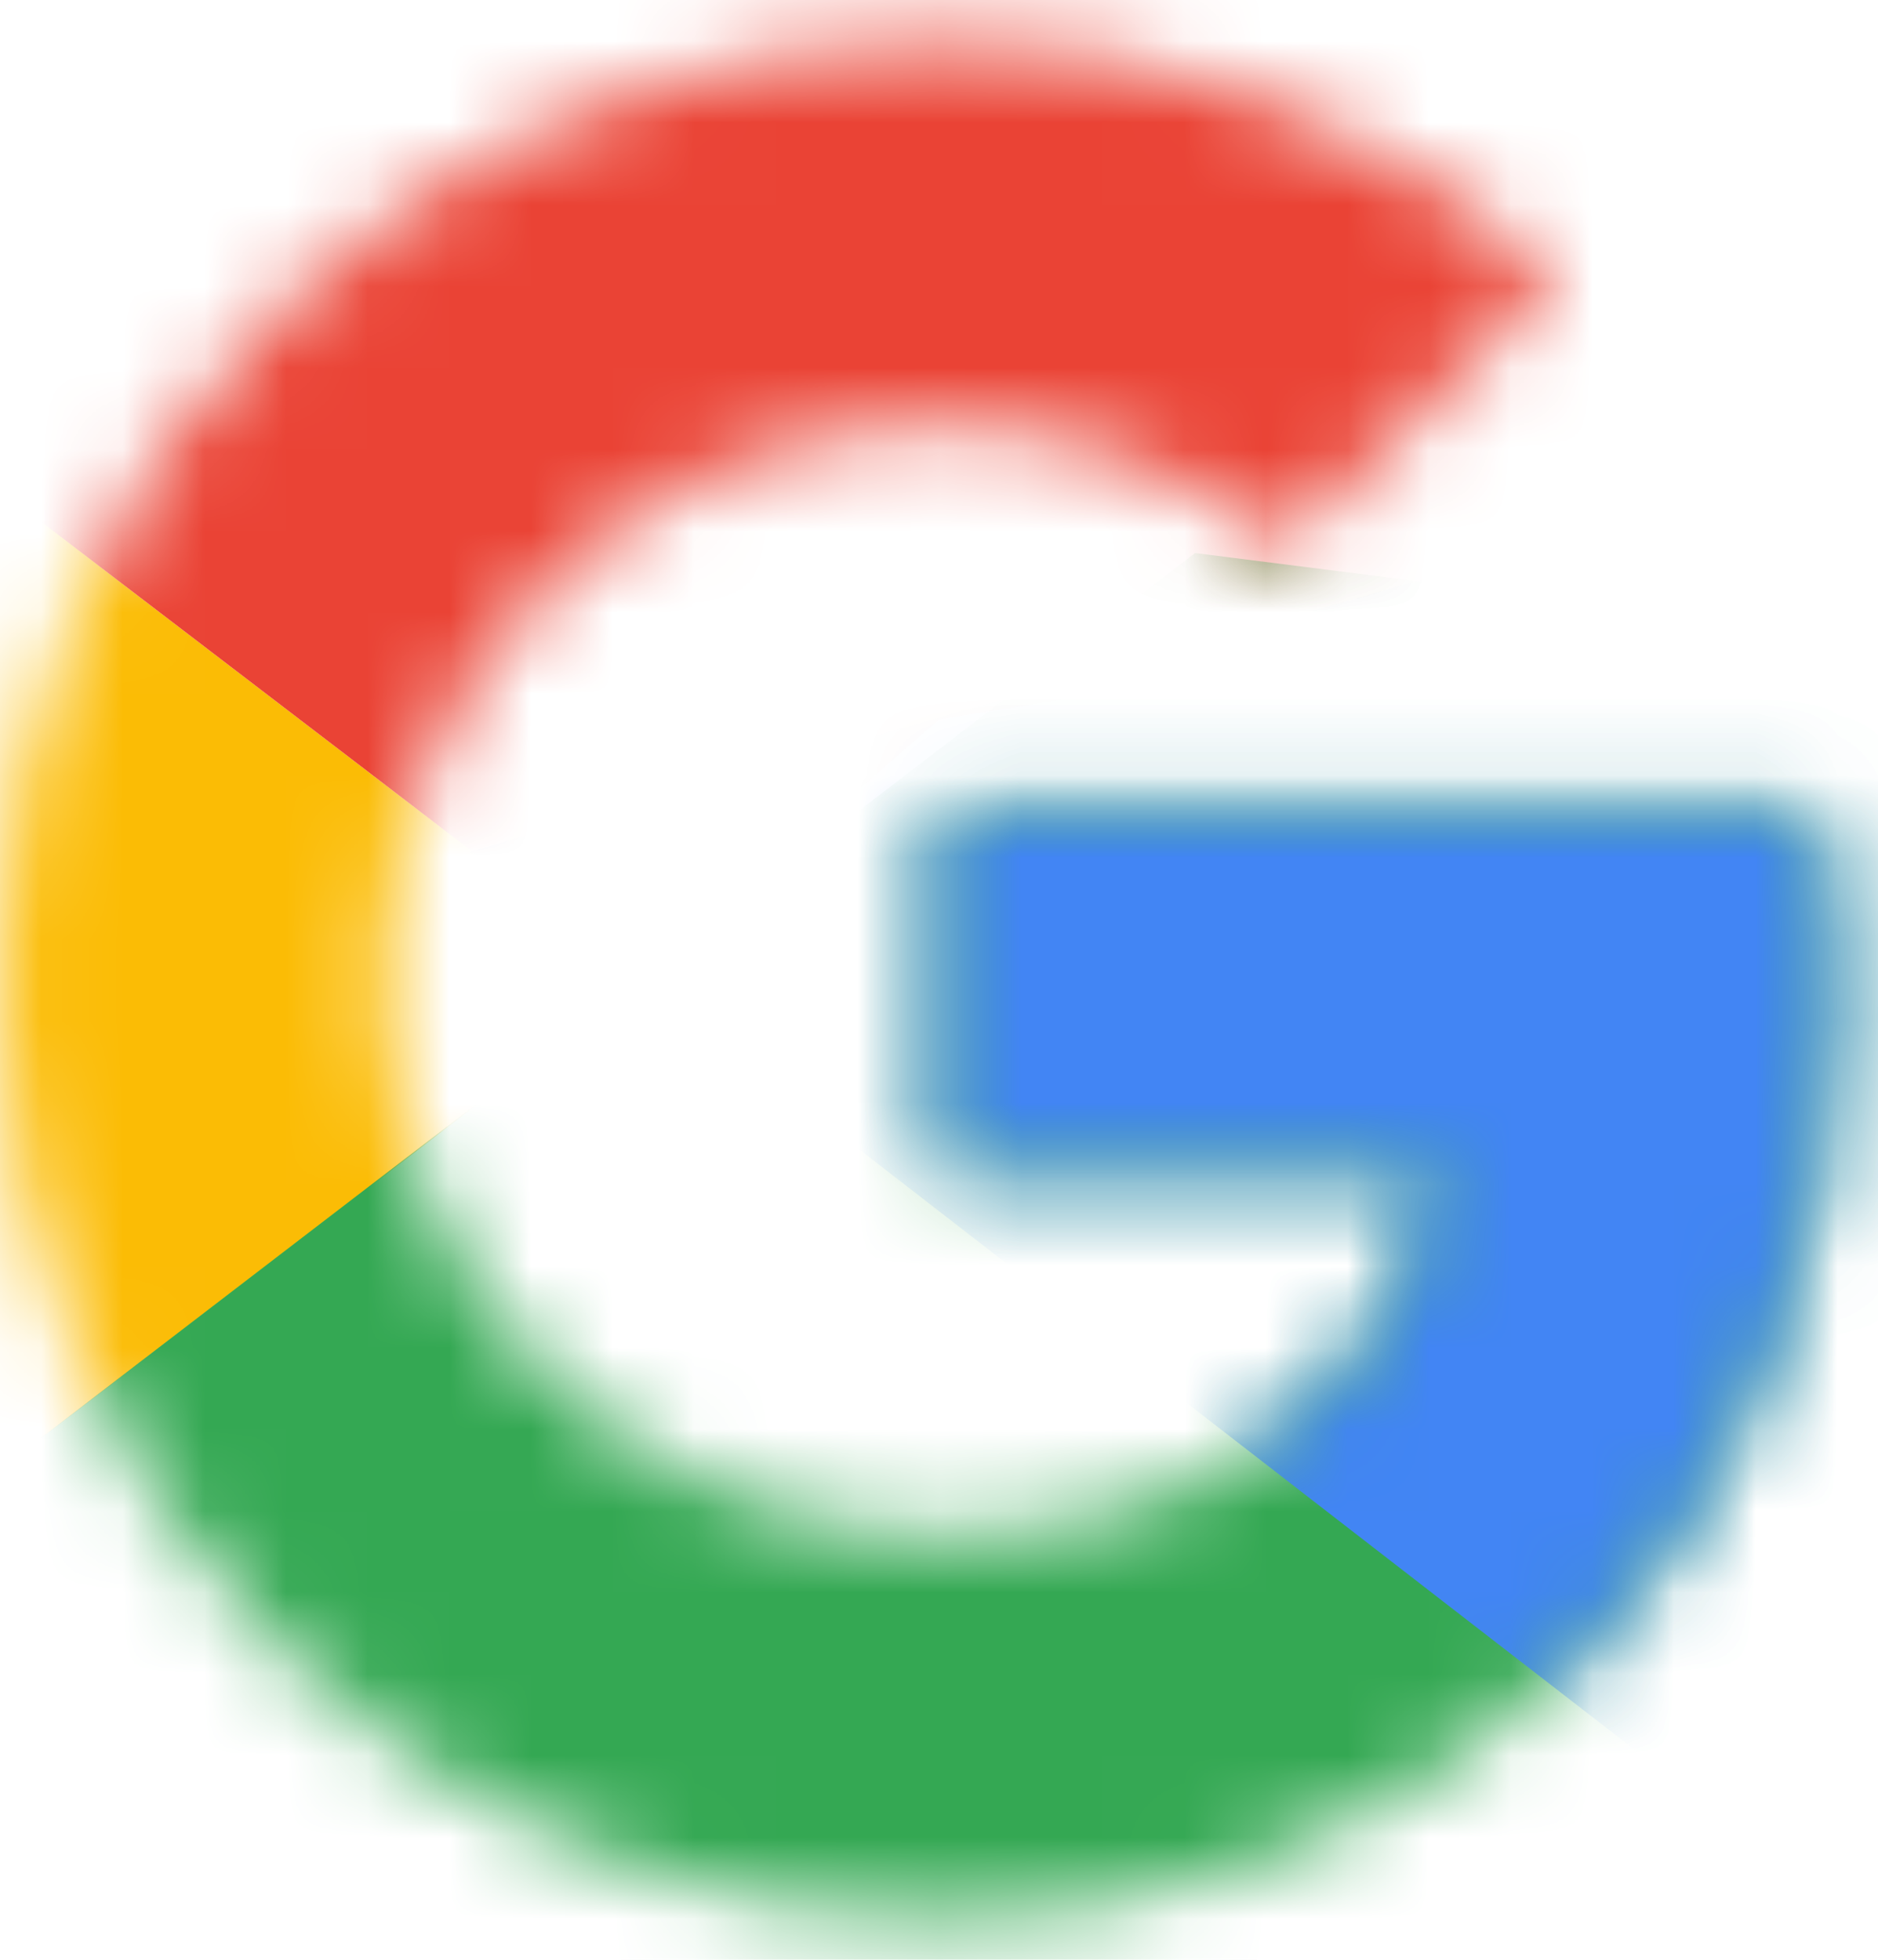 <svg width="23" height="24" viewBox="0 0 23 24" fill="none" xmlns="http://www.w3.org/2000/svg">
<mask id="mask0_1_1609" style="mask-type:luminance" maskUnits="userSpaceOnUse" x="0" y="0" width="23" height="24">
<path d="M22.216 9.909H11.5V14.352H17.668C17.093 17.175 14.689 18.796 11.5 18.796C7.736 18.796 4.705 15.764 4.705 12C4.705 8.236 7.736 5.205 11.5 5.205C13.12 5.205 14.584 5.78 15.734 6.72L19.08 3.375C17.041 1.598 14.427 0.5 11.5 0.5C5.123 0.5 0 5.623 0 12C0 18.377 5.123 23.5 11.5 23.5C17.25 23.5 22.477 19.318 22.477 12C22.477 11.32 22.373 10.589 22.216 9.909Z" fill="white"/>
</mask>
<g mask="url(#mask0_1_1609)">
<path d="M-1.045 18.795V5.205L7.841 12L-1.045 18.795Z" fill="#FBBC05"/>
</g>
<mask id="mask1_1_1609" style="mask-type:luminance" maskUnits="userSpaceOnUse" x="0" y="0" width="23" height="24">
<path d="M22.216 9.909H11.5V14.352H17.668C17.093 17.175 14.689 18.796 11.5 18.796C7.736 18.796 4.705 15.764 4.705 12C4.705 8.236 7.736 5.205 11.5 5.205C13.12 5.205 14.584 5.78 15.734 6.72L19.08 3.375C17.041 1.598 14.427 0.5 11.5 0.5C5.123 0.5 0 5.623 0 12C0 18.377 5.123 23.5 11.5 23.5C17.25 23.5 22.477 19.318 22.477 12C22.477 11.32 22.373 10.589 22.216 9.909Z" fill="white"/>
</mask>
<g mask="url(#mask1_1_1609)">
<path d="M-1.045 5.205L7.841 12L11.5 8.811L24.046 6.773V-0.545H-1.045V5.205Z" fill="#EA4335"/>
</g>
<mask id="mask2_1_1609" style="mask-type:luminance" maskUnits="userSpaceOnUse" x="0" y="0" width="23" height="24">
<path d="M22.216 9.909H11.5V14.352H17.668C17.093 17.175 14.689 18.796 11.5 18.796C7.736 18.796 4.705 15.764 4.705 12C4.705 8.236 7.736 5.205 11.5 5.205C13.12 5.205 14.584 5.78 15.734 6.72L19.08 3.375C17.041 1.598 14.427 0.5 11.5 0.5C5.123 0.5 0 5.623 0 12C0 18.377 5.123 23.5 11.5 23.5C17.25 23.5 22.477 19.318 22.477 12C22.477 11.32 22.373 10.589 22.216 9.909Z" fill="white"/>
</mask>
<g mask="url(#mask2_1_1609)">
<path d="M-1.045 18.795L14.636 6.773L18.766 7.295L24.046 -0.545V24.545H-1.045V18.795Z" fill="#34A853"/>
</g>
<mask id="mask3_1_1609" style="mask-type:luminance" maskUnits="userSpaceOnUse" x="0" y="0" width="23" height="24">
<path d="M22.216 9.909H11.5V14.352H17.668C17.093 17.175 14.689 18.796 11.5 18.796C7.736 18.796 4.705 15.764 4.705 12C4.705 8.236 7.736 5.205 11.5 5.205C13.12 5.205 14.584 5.78 15.734 6.72L19.08 3.375C17.041 1.598 14.427 0.5 11.5 0.5C5.123 0.5 0 5.623 0 12C0 18.377 5.123 23.5 11.5 23.5C17.25 23.5 22.477 19.318 22.477 12C22.477 11.32 22.373 10.589 22.216 9.909Z" fill="white"/>
</mask>
<g mask="url(#mask3_1_1609)">
<path d="M24.046 24.545L7.841 12L5.75 10.432L24.046 5.205V24.545Z" fill="#4285F4"/>
</g>
</svg>
